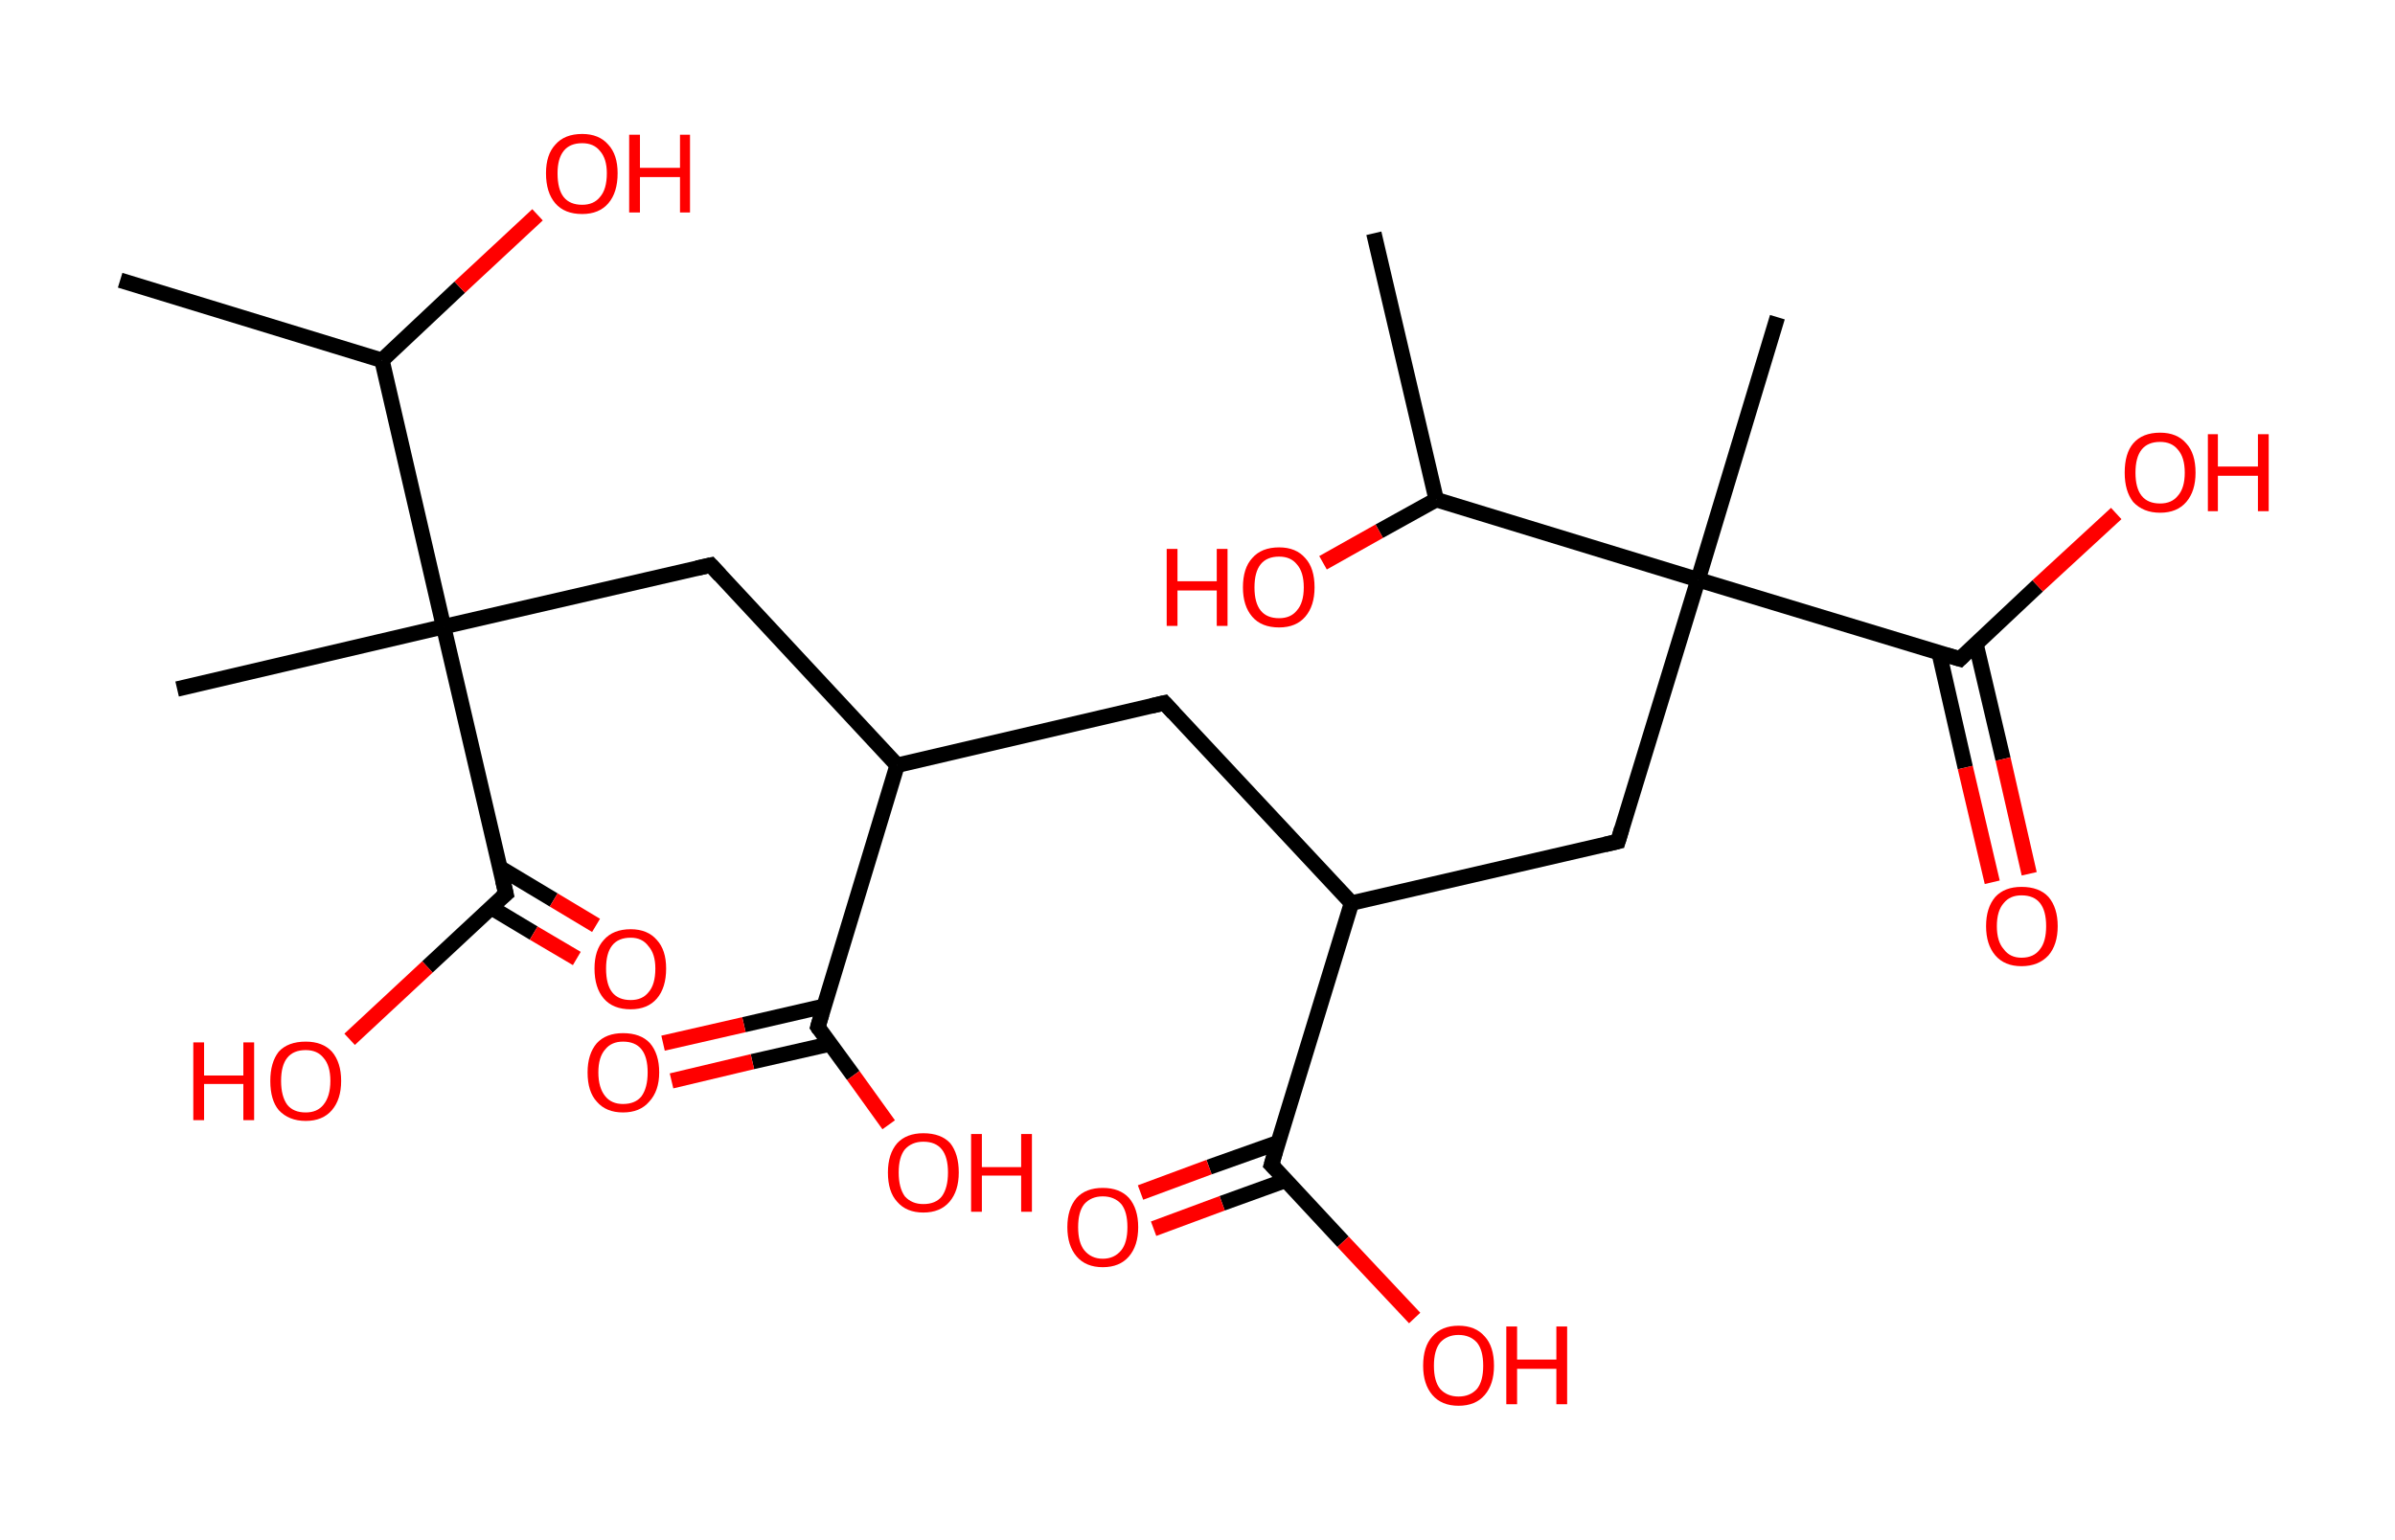 <?xml version='1.0' encoding='ASCII' standalone='yes'?>
<svg xmlns="http://www.w3.org/2000/svg" xmlns:rdkit="http://www.rdkit.org/xml" xmlns:xlink="http://www.w3.org/1999/xlink" version="1.1" baseProfile="full" xml:space="preserve" width="311px" height="200px" viewBox="0 0 311 200">
<!-- END OF HEADER -->
<rect style="opacity:1.0;fill:#FFFFFF;stroke:none" width="311.0" height="200.0" x="0.0" y="0.0"> </rect>
<path class="bond-0 atom-0 atom-1" d="M 15.6,36.4 L 49.6,46.8" style="fill:none;fill-rule:evenodd;stroke:#000000;stroke-width:2.0px;stroke-linecap:butt;stroke-linejoin:miter;stroke-opacity:1"/>
<path class="bond-1 atom-1 atom-2" d="M 49.6,46.8 L 59.7,37.3" style="fill:none;fill-rule:evenodd;stroke:#000000;stroke-width:2.0px;stroke-linecap:butt;stroke-linejoin:miter;stroke-opacity:1"/>
<path class="bond-1 atom-1 atom-2" d="M 59.7,37.3 L 69.8,27.9" style="fill:none;fill-rule:evenodd;stroke:#FF0000;stroke-width:2.0px;stroke-linecap:butt;stroke-linejoin:miter;stroke-opacity:1"/>
<path class="bond-2 atom-1 atom-3" d="M 49.6,46.8 L 57.6,81.4" style="fill:none;fill-rule:evenodd;stroke:#000000;stroke-width:2.0px;stroke-linecap:butt;stroke-linejoin:miter;stroke-opacity:1"/>
<path class="bond-3 atom-3 atom-4" d="M 57.6,81.4 L 23.0,89.5" style="fill:none;fill-rule:evenodd;stroke:#000000;stroke-width:2.0px;stroke-linecap:butt;stroke-linejoin:miter;stroke-opacity:1"/>
<path class="bond-4 atom-3 atom-5" d="M 57.6,81.4 L 92.3,73.4" style="fill:none;fill-rule:evenodd;stroke:#000000;stroke-width:2.0px;stroke-linecap:butt;stroke-linejoin:miter;stroke-opacity:1"/>
<path class="bond-5 atom-5 atom-6" d="M 92.3,73.4 L 116.5,99.4" style="fill:none;fill-rule:evenodd;stroke:#000000;stroke-width:2.0px;stroke-linecap:butt;stroke-linejoin:miter;stroke-opacity:1"/>
<path class="bond-6 atom-6 atom-7" d="M 116.5,99.4 L 151.2,91.3" style="fill:none;fill-rule:evenodd;stroke:#000000;stroke-width:2.0px;stroke-linecap:butt;stroke-linejoin:miter;stroke-opacity:1"/>
<path class="bond-7 atom-7 atom-8" d="M 151.2,91.3 L 175.5,117.3" style="fill:none;fill-rule:evenodd;stroke:#000000;stroke-width:2.0px;stroke-linecap:butt;stroke-linejoin:miter;stroke-opacity:1"/>
<path class="bond-8 atom-8 atom-9" d="M 175.5,117.3 L 210.1,109.3" style="fill:none;fill-rule:evenodd;stroke:#000000;stroke-width:2.0px;stroke-linecap:butt;stroke-linejoin:miter;stroke-opacity:1"/>
<path class="bond-9 atom-9 atom-10" d="M 210.1,109.3 L 220.5,75.3" style="fill:none;fill-rule:evenodd;stroke:#000000;stroke-width:2.0px;stroke-linecap:butt;stroke-linejoin:miter;stroke-opacity:1"/>
<path class="bond-10 atom-10 atom-11" d="M 220.5,75.3 L 230.8,41.2" style="fill:none;fill-rule:evenodd;stroke:#000000;stroke-width:2.0px;stroke-linecap:butt;stroke-linejoin:miter;stroke-opacity:1"/>
<path class="bond-11 atom-10 atom-12" d="M 220.5,75.3 L 254.5,85.6" style="fill:none;fill-rule:evenodd;stroke:#000000;stroke-width:2.0px;stroke-linecap:butt;stroke-linejoin:miter;stroke-opacity:1"/>
<path class="bond-12 atom-12 atom-13" d="M 251.8,84.8 L 255.2,99.7" style="fill:none;fill-rule:evenodd;stroke:#000000;stroke-width:2.0px;stroke-linecap:butt;stroke-linejoin:miter;stroke-opacity:1"/>
<path class="bond-12 atom-12 atom-13" d="M 255.2,99.7 L 258.7,114.6" style="fill:none;fill-rule:evenodd;stroke:#FF0000;stroke-width:2.0px;stroke-linecap:butt;stroke-linejoin:miter;stroke-opacity:1"/>
<path class="bond-12 atom-12 atom-13" d="M 256.6,83.7 L 260.1,98.6" style="fill:none;fill-rule:evenodd;stroke:#000000;stroke-width:2.0px;stroke-linecap:butt;stroke-linejoin:miter;stroke-opacity:1"/>
<path class="bond-12 atom-12 atom-13" d="M 260.1,98.6 L 263.5,113.5" style="fill:none;fill-rule:evenodd;stroke:#FF0000;stroke-width:2.0px;stroke-linecap:butt;stroke-linejoin:miter;stroke-opacity:1"/>
<path class="bond-13 atom-12 atom-14" d="M 254.5,85.6 L 264.6,76.1" style="fill:none;fill-rule:evenodd;stroke:#000000;stroke-width:2.0px;stroke-linecap:butt;stroke-linejoin:miter;stroke-opacity:1"/>
<path class="bond-13 atom-12 atom-14" d="M 264.6,76.1 L 274.8,66.7" style="fill:none;fill-rule:evenodd;stroke:#FF0000;stroke-width:2.0px;stroke-linecap:butt;stroke-linejoin:miter;stroke-opacity:1"/>
<path class="bond-14 atom-10 atom-15" d="M 220.5,75.3 L 186.5,64.9" style="fill:none;fill-rule:evenodd;stroke:#000000;stroke-width:2.0px;stroke-linecap:butt;stroke-linejoin:miter;stroke-opacity:1"/>
<path class="bond-15 atom-15 atom-16" d="M 186.5,64.9 L 178.4,30.3" style="fill:none;fill-rule:evenodd;stroke:#000000;stroke-width:2.0px;stroke-linecap:butt;stroke-linejoin:miter;stroke-opacity:1"/>
<path class="bond-16 atom-15 atom-17" d="M 186.5,64.9 L 179.1,69.0" style="fill:none;fill-rule:evenodd;stroke:#000000;stroke-width:2.0px;stroke-linecap:butt;stroke-linejoin:miter;stroke-opacity:1"/>
<path class="bond-16 atom-15 atom-17" d="M 179.1,69.0 L 171.8,73.1" style="fill:none;fill-rule:evenodd;stroke:#FF0000;stroke-width:2.0px;stroke-linecap:butt;stroke-linejoin:miter;stroke-opacity:1"/>
<path class="bond-17 atom-8 atom-18" d="M 175.5,117.3 L 165.1,151.3" style="fill:none;fill-rule:evenodd;stroke:#000000;stroke-width:2.0px;stroke-linecap:butt;stroke-linejoin:miter;stroke-opacity:1"/>
<path class="bond-18 atom-18 atom-19" d="M 166.0,148.4 L 157.0,151.6" style="fill:none;fill-rule:evenodd;stroke:#000000;stroke-width:2.0px;stroke-linecap:butt;stroke-linejoin:miter;stroke-opacity:1"/>
<path class="bond-18 atom-18 atom-19" d="M 157.0,151.6 L 148.1,154.9" style="fill:none;fill-rule:evenodd;stroke:#FF0000;stroke-width:2.0px;stroke-linecap:butt;stroke-linejoin:miter;stroke-opacity:1"/>
<path class="bond-18 atom-18 atom-19" d="M 167.0,153.3 L 158.7,156.3" style="fill:none;fill-rule:evenodd;stroke:#000000;stroke-width:2.0px;stroke-linecap:butt;stroke-linejoin:miter;stroke-opacity:1"/>
<path class="bond-18 atom-18 atom-19" d="M 158.7,156.3 L 149.8,159.6" style="fill:none;fill-rule:evenodd;stroke:#FF0000;stroke-width:2.0px;stroke-linecap:butt;stroke-linejoin:miter;stroke-opacity:1"/>
<path class="bond-19 atom-18 atom-20" d="M 165.1,151.3 L 174.4,161.3" style="fill:none;fill-rule:evenodd;stroke:#000000;stroke-width:2.0px;stroke-linecap:butt;stroke-linejoin:miter;stroke-opacity:1"/>
<path class="bond-19 atom-18 atom-20" d="M 174.4,161.3 L 183.7,171.2" style="fill:none;fill-rule:evenodd;stroke:#FF0000;stroke-width:2.0px;stroke-linecap:butt;stroke-linejoin:miter;stroke-opacity:1"/>
<path class="bond-20 atom-6 atom-21" d="M 116.5,99.4 L 106.2,133.4" style="fill:none;fill-rule:evenodd;stroke:#000000;stroke-width:2.0px;stroke-linecap:butt;stroke-linejoin:miter;stroke-opacity:1"/>
<path class="bond-21 atom-21 atom-22" d="M 107.0,130.7 L 96.6,133.1" style="fill:none;fill-rule:evenodd;stroke:#000000;stroke-width:2.0px;stroke-linecap:butt;stroke-linejoin:miter;stroke-opacity:1"/>
<path class="bond-21 atom-21 atom-22" d="M 96.6,133.1 L 86.1,135.5" style="fill:none;fill-rule:evenodd;stroke:#FF0000;stroke-width:2.0px;stroke-linecap:butt;stroke-linejoin:miter;stroke-opacity:1"/>
<path class="bond-21 atom-21 atom-22" d="M 107.8,135.6 L 97.7,137.9" style="fill:none;fill-rule:evenodd;stroke:#000000;stroke-width:2.0px;stroke-linecap:butt;stroke-linejoin:miter;stroke-opacity:1"/>
<path class="bond-21 atom-21 atom-22" d="M 97.7,137.9 L 87.2,140.4" style="fill:none;fill-rule:evenodd;stroke:#FF0000;stroke-width:2.0px;stroke-linecap:butt;stroke-linejoin:miter;stroke-opacity:1"/>
<path class="bond-22 atom-21 atom-23" d="M 106.2,133.4 L 110.8,139.7" style="fill:none;fill-rule:evenodd;stroke:#000000;stroke-width:2.0px;stroke-linecap:butt;stroke-linejoin:miter;stroke-opacity:1"/>
<path class="bond-22 atom-21 atom-23" d="M 110.8,139.7 L 115.4,146.1" style="fill:none;fill-rule:evenodd;stroke:#FF0000;stroke-width:2.0px;stroke-linecap:butt;stroke-linejoin:miter;stroke-opacity:1"/>
<path class="bond-23 atom-3 atom-24" d="M 57.6,81.4 L 65.7,116.1" style="fill:none;fill-rule:evenodd;stroke:#000000;stroke-width:2.0px;stroke-linecap:butt;stroke-linejoin:miter;stroke-opacity:1"/>
<path class="bond-24 atom-24 atom-25" d="M 63.8,117.9 L 69.3,121.2" style="fill:none;fill-rule:evenodd;stroke:#000000;stroke-width:2.0px;stroke-linecap:butt;stroke-linejoin:miter;stroke-opacity:1"/>
<path class="bond-24 atom-24 atom-25" d="M 69.3,121.2 L 74.9,124.5" style="fill:none;fill-rule:evenodd;stroke:#FF0000;stroke-width:2.0px;stroke-linecap:butt;stroke-linejoin:miter;stroke-opacity:1"/>
<path class="bond-24 atom-24 atom-25" d="M 64.9,112.7 L 71.9,116.9" style="fill:none;fill-rule:evenodd;stroke:#000000;stroke-width:2.0px;stroke-linecap:butt;stroke-linejoin:miter;stroke-opacity:1"/>
<path class="bond-24 atom-24 atom-25" d="M 71.9,116.9 L 77.4,120.2" style="fill:none;fill-rule:evenodd;stroke:#FF0000;stroke-width:2.0px;stroke-linecap:butt;stroke-linejoin:miter;stroke-opacity:1"/>
<path class="bond-25 atom-24 atom-26" d="M 65.7,116.1 L 55.5,125.6" style="fill:none;fill-rule:evenodd;stroke:#000000;stroke-width:2.0px;stroke-linecap:butt;stroke-linejoin:miter;stroke-opacity:1"/>
<path class="bond-25 atom-24 atom-26" d="M 55.5,125.6 L 45.4,135.0" style="fill:none;fill-rule:evenodd;stroke:#FF0000;stroke-width:2.0px;stroke-linecap:butt;stroke-linejoin:miter;stroke-opacity:1"/>
<path d="M 90.5,73.8 L 92.3,73.4 L 93.5,74.7" style="fill:none;stroke:#000000;stroke-width:2.0px;stroke-linecap:butt;stroke-linejoin:miter;stroke-opacity:1;"/>
<path d="M 149.5,91.7 L 151.2,91.3 L 152.4,92.6" style="fill:none;stroke:#000000;stroke-width:2.0px;stroke-linecap:butt;stroke-linejoin:miter;stroke-opacity:1;"/>
<path d="M 208.4,109.7 L 210.1,109.3 L 210.6,107.6" style="fill:none;stroke:#000000;stroke-width:2.0px;stroke-linecap:butt;stroke-linejoin:miter;stroke-opacity:1;"/>
<path d="M 252.8,85.1 L 254.5,85.6 L 255.0,85.1" style="fill:none;stroke:#000000;stroke-width:2.0px;stroke-linecap:butt;stroke-linejoin:miter;stroke-opacity:1;"/>
<path d="M 165.6,149.6 L 165.1,151.3 L 165.6,151.8" style="fill:none;stroke:#000000;stroke-width:2.0px;stroke-linecap:butt;stroke-linejoin:miter;stroke-opacity:1;"/>
<path d="M 106.7,131.7 L 106.2,133.4 L 106.4,133.7" style="fill:none;stroke:#000000;stroke-width:2.0px;stroke-linecap:butt;stroke-linejoin:miter;stroke-opacity:1;"/>
<path d="M 65.3,114.4 L 65.7,116.1 L 65.1,116.6" style="fill:none;stroke:#000000;stroke-width:2.0px;stroke-linecap:butt;stroke-linejoin:miter;stroke-opacity:1;"/>
<path class="atom-2" d="M 70.9 22.5 Q 70.9 20.1, 72.1 18.8 Q 73.3 17.4, 75.6 17.4 Q 77.8 17.4, 79.0 18.8 Q 80.2 20.1, 80.2 22.5 Q 80.2 25.0, 79.0 26.4 Q 77.8 27.8, 75.6 27.8 Q 73.3 27.8, 72.1 26.4 Q 70.9 25.0, 70.9 22.5 M 75.6 26.6 Q 77.1 26.6, 77.9 25.6 Q 78.8 24.6, 78.8 22.5 Q 78.8 20.6, 77.9 19.6 Q 77.1 18.6, 75.6 18.6 Q 74.0 18.6, 73.2 19.6 Q 72.4 20.6, 72.4 22.5 Q 72.4 24.6, 73.2 25.6 Q 74.0 26.6, 75.6 26.6 " fill="#FF0000"/>
<path class="atom-2" d="M 81.7 17.5 L 83.1 17.5 L 83.1 21.8 L 88.3 21.8 L 88.3 17.5 L 89.6 17.5 L 89.6 27.6 L 88.3 27.6 L 88.3 23.0 L 83.1 23.0 L 83.1 27.6 L 81.7 27.6 L 81.7 17.5 " fill="#FF0000"/>
<path class="atom-13" d="M 257.9 120.3 Q 257.9 117.9, 259.1 116.5 Q 260.3 115.2, 262.5 115.2 Q 264.8 115.2, 266.0 116.5 Q 267.2 117.9, 267.2 120.3 Q 267.2 122.7, 266.0 124.1 Q 264.7 125.5, 262.5 125.5 Q 260.3 125.5, 259.1 124.1 Q 257.9 122.7, 257.9 120.3 M 262.5 124.4 Q 264.1 124.4, 264.9 123.3 Q 265.7 122.3, 265.7 120.3 Q 265.7 118.3, 264.9 117.3 Q 264.1 116.3, 262.5 116.3 Q 261.0 116.3, 260.2 117.3 Q 259.3 118.3, 259.3 120.3 Q 259.3 122.3, 260.2 123.3 Q 261.0 124.4, 262.5 124.4 " fill="#FF0000"/>
<path class="atom-14" d="M 275.9 61.4 Q 275.9 58.9, 277.0 57.6 Q 278.2 56.2, 280.5 56.2 Q 282.7 56.2, 283.9 57.6 Q 285.1 58.9, 285.1 61.4 Q 285.1 63.8, 283.9 65.2 Q 282.7 66.6, 280.5 66.6 Q 278.3 66.6, 277.0 65.2 Q 275.9 63.8, 275.9 61.4 M 280.5 65.4 Q 282.0 65.4, 282.8 64.4 Q 283.7 63.4, 283.7 61.4 Q 283.7 59.4, 282.8 58.4 Q 282.0 57.4, 280.5 57.4 Q 278.9 57.4, 278.1 58.4 Q 277.3 59.4, 277.3 61.4 Q 277.3 63.4, 278.1 64.4 Q 278.9 65.4, 280.5 65.4 " fill="#FF0000"/>
<path class="atom-14" d="M 286.7 56.4 L 288.0 56.4 L 288.0 60.6 L 293.2 60.6 L 293.2 56.4 L 294.6 56.4 L 294.6 66.4 L 293.2 66.4 L 293.2 61.8 L 288.0 61.8 L 288.0 66.4 L 286.7 66.4 L 286.7 56.4 " fill="#FF0000"/>
<path class="atom-17" d="M 151.5 71.3 L 152.9 71.3 L 152.9 75.5 L 158.0 75.5 L 158.0 71.3 L 159.4 71.3 L 159.4 81.3 L 158.0 81.3 L 158.0 76.7 L 152.9 76.7 L 152.9 81.3 L 151.5 81.3 L 151.5 71.3 " fill="#FF0000"/>
<path class="atom-17" d="M 161.4 76.3 Q 161.4 73.8, 162.6 72.5 Q 163.8 71.1, 166.1 71.1 Q 168.3 71.1, 169.5 72.5 Q 170.7 73.8, 170.7 76.3 Q 170.7 78.7, 169.5 80.1 Q 168.3 81.5, 166.1 81.5 Q 163.8 81.5, 162.6 80.1 Q 161.4 78.7, 161.4 76.3 M 166.1 80.3 Q 167.6 80.3, 168.4 79.3 Q 169.3 78.3, 169.3 76.3 Q 169.3 74.3, 168.4 73.3 Q 167.6 72.3, 166.1 72.3 Q 164.5 72.3, 163.7 73.3 Q 162.9 74.3, 162.9 76.3 Q 162.9 78.3, 163.7 79.3 Q 164.5 80.3, 166.1 80.3 " fill="#FF0000"/>
<path class="atom-19" d="M 138.6 159.4 Q 138.6 157.0, 139.8 155.6 Q 141.0 154.3, 143.2 154.3 Q 145.4 154.3, 146.6 155.6 Q 147.8 157.0, 147.8 159.4 Q 147.8 161.8, 146.6 163.2 Q 145.4 164.6, 143.2 164.6 Q 141.0 164.6, 139.8 163.2 Q 138.6 161.8, 138.6 159.4 M 143.2 163.5 Q 144.7 163.5, 145.6 162.4 Q 146.4 161.4, 146.4 159.4 Q 146.4 157.4, 145.6 156.4 Q 144.7 155.4, 143.2 155.4 Q 141.7 155.4, 140.8 156.4 Q 140.0 157.4, 140.0 159.4 Q 140.0 161.4, 140.8 162.4 Q 141.7 163.5, 143.2 163.5 " fill="#FF0000"/>
<path class="atom-20" d="M 184.8 177.4 Q 184.8 174.9, 186.0 173.6 Q 187.2 172.2, 189.4 172.2 Q 191.6 172.2, 192.8 173.6 Q 194.0 174.9, 194.0 177.4 Q 194.0 179.8, 192.8 181.2 Q 191.6 182.6, 189.4 182.6 Q 187.2 182.6, 186.0 181.2 Q 184.8 179.8, 184.8 177.4 M 189.4 181.4 Q 190.9 181.4, 191.8 180.4 Q 192.6 179.4, 192.6 177.4 Q 192.6 175.4, 191.8 174.4 Q 190.9 173.4, 189.4 173.4 Q 187.9 173.4, 187.0 174.4 Q 186.2 175.4, 186.2 177.4 Q 186.2 179.4, 187.0 180.4 Q 187.9 181.4, 189.4 181.4 " fill="#FF0000"/>
<path class="atom-20" d="M 195.6 172.3 L 197.0 172.3 L 197.0 176.6 L 202.1 176.6 L 202.1 172.3 L 203.5 172.3 L 203.5 182.4 L 202.1 182.4 L 202.1 177.8 L 197.0 177.8 L 197.0 182.4 L 195.6 182.4 L 195.6 172.3 " fill="#FF0000"/>
<path class="atom-22" d="M 76.3 139.3 Q 76.3 136.9, 77.5 135.5 Q 78.7 134.2, 80.9 134.2 Q 83.2 134.2, 84.4 135.5 Q 85.6 136.9, 85.6 139.3 Q 85.6 141.7, 84.3 143.1 Q 83.1 144.5, 80.9 144.5 Q 78.7 144.5, 77.5 143.1 Q 76.3 141.8, 76.3 139.3 M 80.9 143.4 Q 82.5 143.4, 83.3 142.4 Q 84.1 141.3, 84.1 139.3 Q 84.1 137.3, 83.3 136.3 Q 82.5 135.3, 80.9 135.3 Q 79.4 135.3, 78.6 136.3 Q 77.7 137.3, 77.7 139.3 Q 77.7 141.3, 78.6 142.4 Q 79.4 143.4, 80.9 143.4 " fill="#FF0000"/>
<path class="atom-23" d="M 115.3 152.3 Q 115.3 149.9, 116.5 148.5 Q 117.7 147.2, 119.9 147.2 Q 122.2 147.2, 123.4 148.5 Q 124.5 149.9, 124.5 152.3 Q 124.5 154.7, 123.3 156.1 Q 122.1 157.5, 119.9 157.5 Q 117.7 157.5, 116.5 156.1 Q 115.3 154.8, 115.3 152.3 M 119.9 156.4 Q 121.5 156.4, 122.3 155.4 Q 123.1 154.3, 123.1 152.3 Q 123.1 150.3, 122.3 149.3 Q 121.5 148.3, 119.9 148.3 Q 118.4 148.3, 117.5 149.3 Q 116.7 150.3, 116.7 152.3 Q 116.7 154.3, 117.5 155.4 Q 118.4 156.4, 119.9 156.4 " fill="#FF0000"/>
<path class="atom-23" d="M 126.1 147.3 L 127.5 147.3 L 127.5 151.6 L 132.6 151.6 L 132.6 147.3 L 134.0 147.3 L 134.0 157.4 L 132.6 157.4 L 132.6 152.7 L 127.5 152.7 L 127.5 157.4 L 126.1 157.4 L 126.1 147.3 " fill="#FF0000"/>
<path class="atom-25" d="M 77.2 125.8 Q 77.2 123.4, 78.4 122.1 Q 79.6 120.7, 81.9 120.7 Q 84.1 120.7, 85.3 122.1 Q 86.5 123.4, 86.5 125.8 Q 86.5 128.3, 85.3 129.7 Q 84.1 131.1, 81.9 131.1 Q 79.6 131.1, 78.4 129.7 Q 77.2 128.3, 77.2 125.8 M 81.9 129.9 Q 83.4 129.9, 84.2 128.9 Q 85.1 127.9, 85.1 125.8 Q 85.1 123.9, 84.2 122.9 Q 83.4 121.8, 81.9 121.8 Q 80.3 121.8, 79.5 122.8 Q 78.7 123.8, 78.7 125.8 Q 78.7 127.9, 79.5 128.9 Q 80.3 129.9, 81.9 129.9 " fill="#FF0000"/>
<path class="atom-26" d="M 25.1 135.4 L 26.5 135.4 L 26.5 139.7 L 31.6 139.7 L 31.6 135.4 L 33.0 135.4 L 33.0 145.5 L 31.6 145.5 L 31.6 140.8 L 26.5 140.8 L 26.5 145.5 L 25.1 145.5 L 25.1 135.4 " fill="#FF0000"/>
<path class="atom-26" d="M 35.1 140.4 Q 35.1 138.0, 36.2 136.6 Q 37.4 135.3, 39.7 135.3 Q 41.9 135.3, 43.1 136.6 Q 44.3 138.0, 44.3 140.4 Q 44.3 142.8, 43.1 144.2 Q 41.9 145.6, 39.7 145.6 Q 37.5 145.6, 36.2 144.2 Q 35.1 142.9, 35.1 140.4 M 39.7 144.5 Q 41.2 144.5, 42.0 143.5 Q 42.9 142.4, 42.9 140.4 Q 42.9 138.4, 42.0 137.4 Q 41.2 136.4, 39.7 136.4 Q 38.1 136.4, 37.3 137.4 Q 36.5 138.4, 36.5 140.4 Q 36.5 142.4, 37.3 143.5 Q 38.1 144.5, 39.7 144.5 " fill="#FF0000"/>
</svg>
